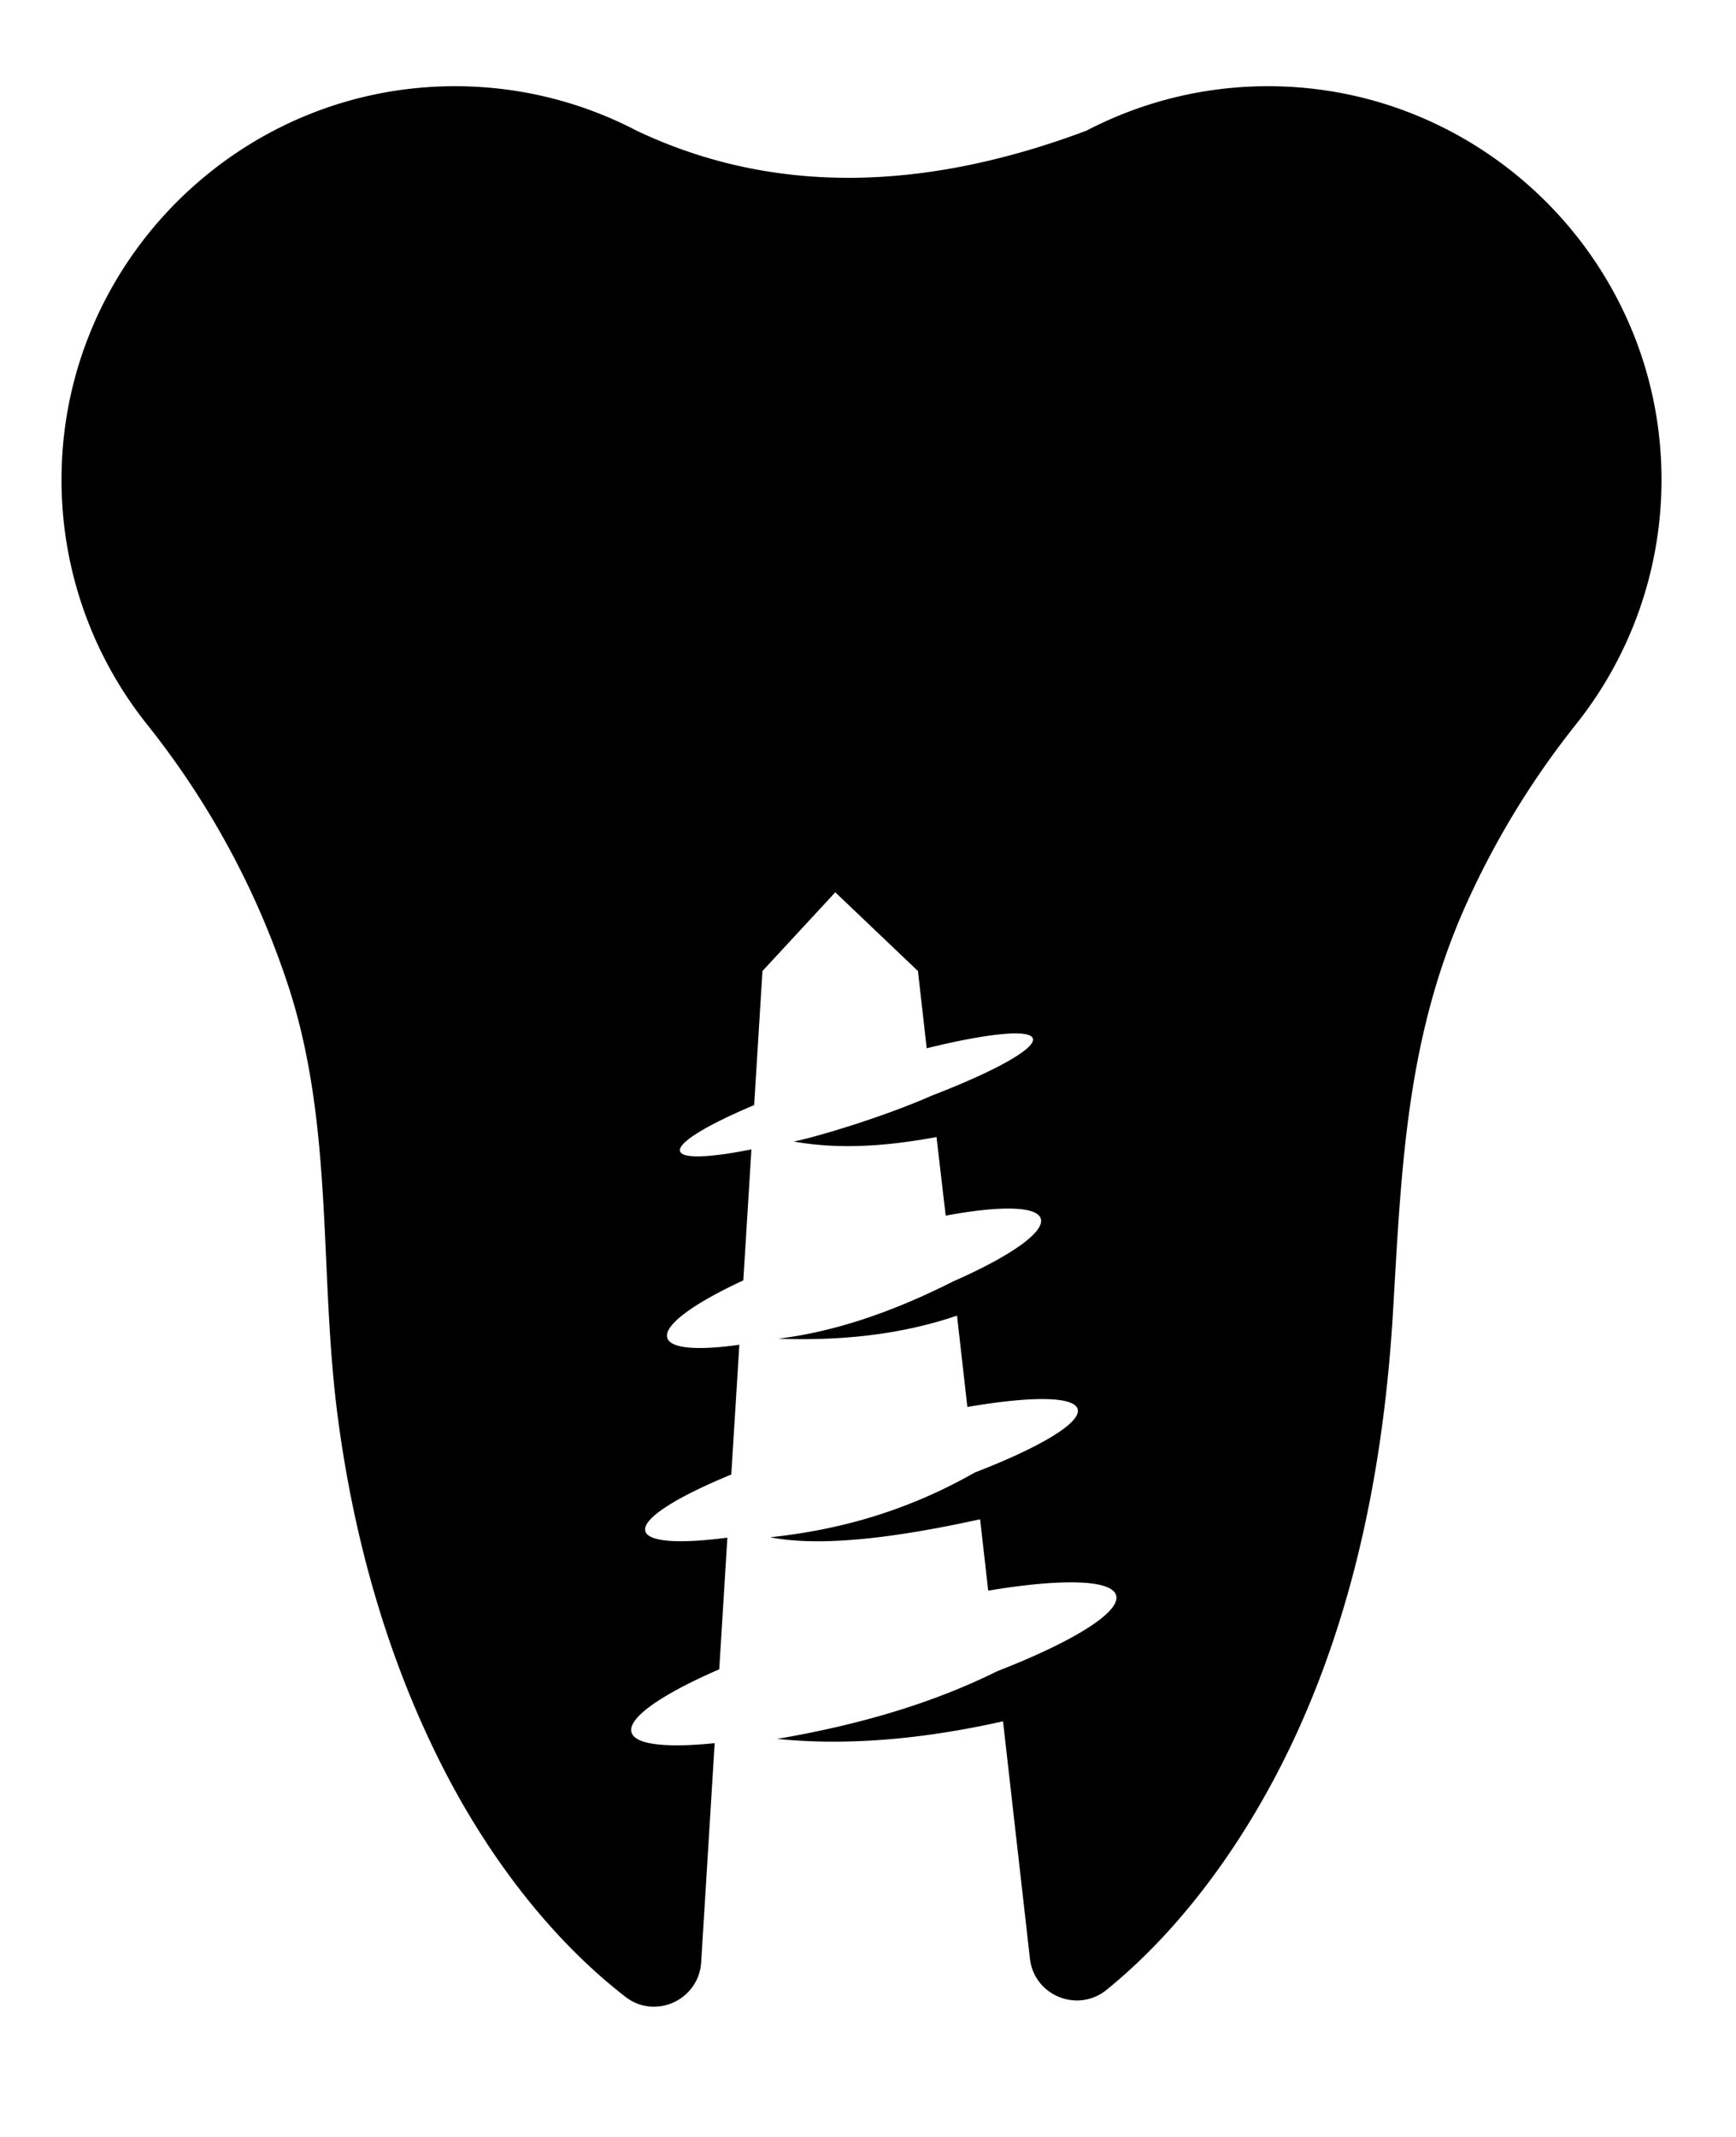 <svg id="Capa_1" data-name="Capa 1" xmlns="http://www.w3.org/2000/svg" viewBox="0 0 1156.88 1423.88"><title>Tooth</title><path d="M843.9,57.45A261,261,0,0,0,724,87.08c-110.22,41.35-210.38,42.36-299.73,0A260.83,260.83,0,0,0,304.35,57.45C159.66,56.78,41,174.84,41,319.53A261,261,0,0,0,97.92,482.59a557.87,557.87,0,0,1,94.89,176.46c29.84,93.11,19.73,190,32.34,285.5,10.71,81.26,33.27,161.72,70.83,234.78C324.9,1235.6,365.77,1291,416.9,1330.57c19.84,15.35,48.81,1.94,50.36-23.1l9-146c-32,3.26-53.07,1.11-55.42-7.21-2.73-9.67,20.45-25.48,58.47-42l5.42-87.72c-31.57,4.13-52.6,3-54.66-4.27-2.35-8.31,20.52-22.69,57.26-37.78L492.71,896c-27.28,3.89-45.69,2.69-48-4.48-2.7-8.45,17.67-23.15,50.64-38.39l5.4-87.29c-27.49,5.5-45.91,6.38-47.53,1.29-1.83-5.72,18-17.58,49.35-30.8L508.11,647l48.53-52.46L611.72,647l5.84,51.47c40-9.87,68.69-12.94,70.74-6.52,2.15,6.74-25.68,22-67.17,38-33.83,14.9-78.55,28-92.21,30.66,23.63,4.13,52.81,4.9,95.18-3L630.21,810c35.61-6.68,60.66-6.51,63.35,1.93,2.91,9.1-20.89,25.43-58.38,41.89-45.53,23-83.24,34-116.51,38.16,42.12,1.54,82.12-2.76,119.09-15.38l6.9,60.87c41.85-7.21,71-7.26,73.49,1.4,2.58,9.13-25.27,25.59-68.53,42.26-46.28,26.35-91.59,38.38-136.41,43.16,33.11,6.4,81.85.8,139.94-12l5.4,47.57c48.27-8.08,82.22-7.57,85.24,3.12,3.2,11.32-29.12,31.06-79.16,50.52-44.6,22.16-94.17,36.13-146.74,45.14,46.1,4.62,96.4.43,150.53-11.73L686.35,1305c2.8,24.72,31.81,36.5,51.12,20.81,54-43.89,96.2-105.68,124.83-167,41.81-89.5,60.31-187.5,66.06-285.62,5.51-94.15,8.79-180.65,47.8-268.59a563.46,563.46,0,0,1,74.17-122.08,261.06,261.06,0,0,0,56.9-163.06C1107.23,174.84,988.59,56.78,843.9,57.45Z"/></svg>